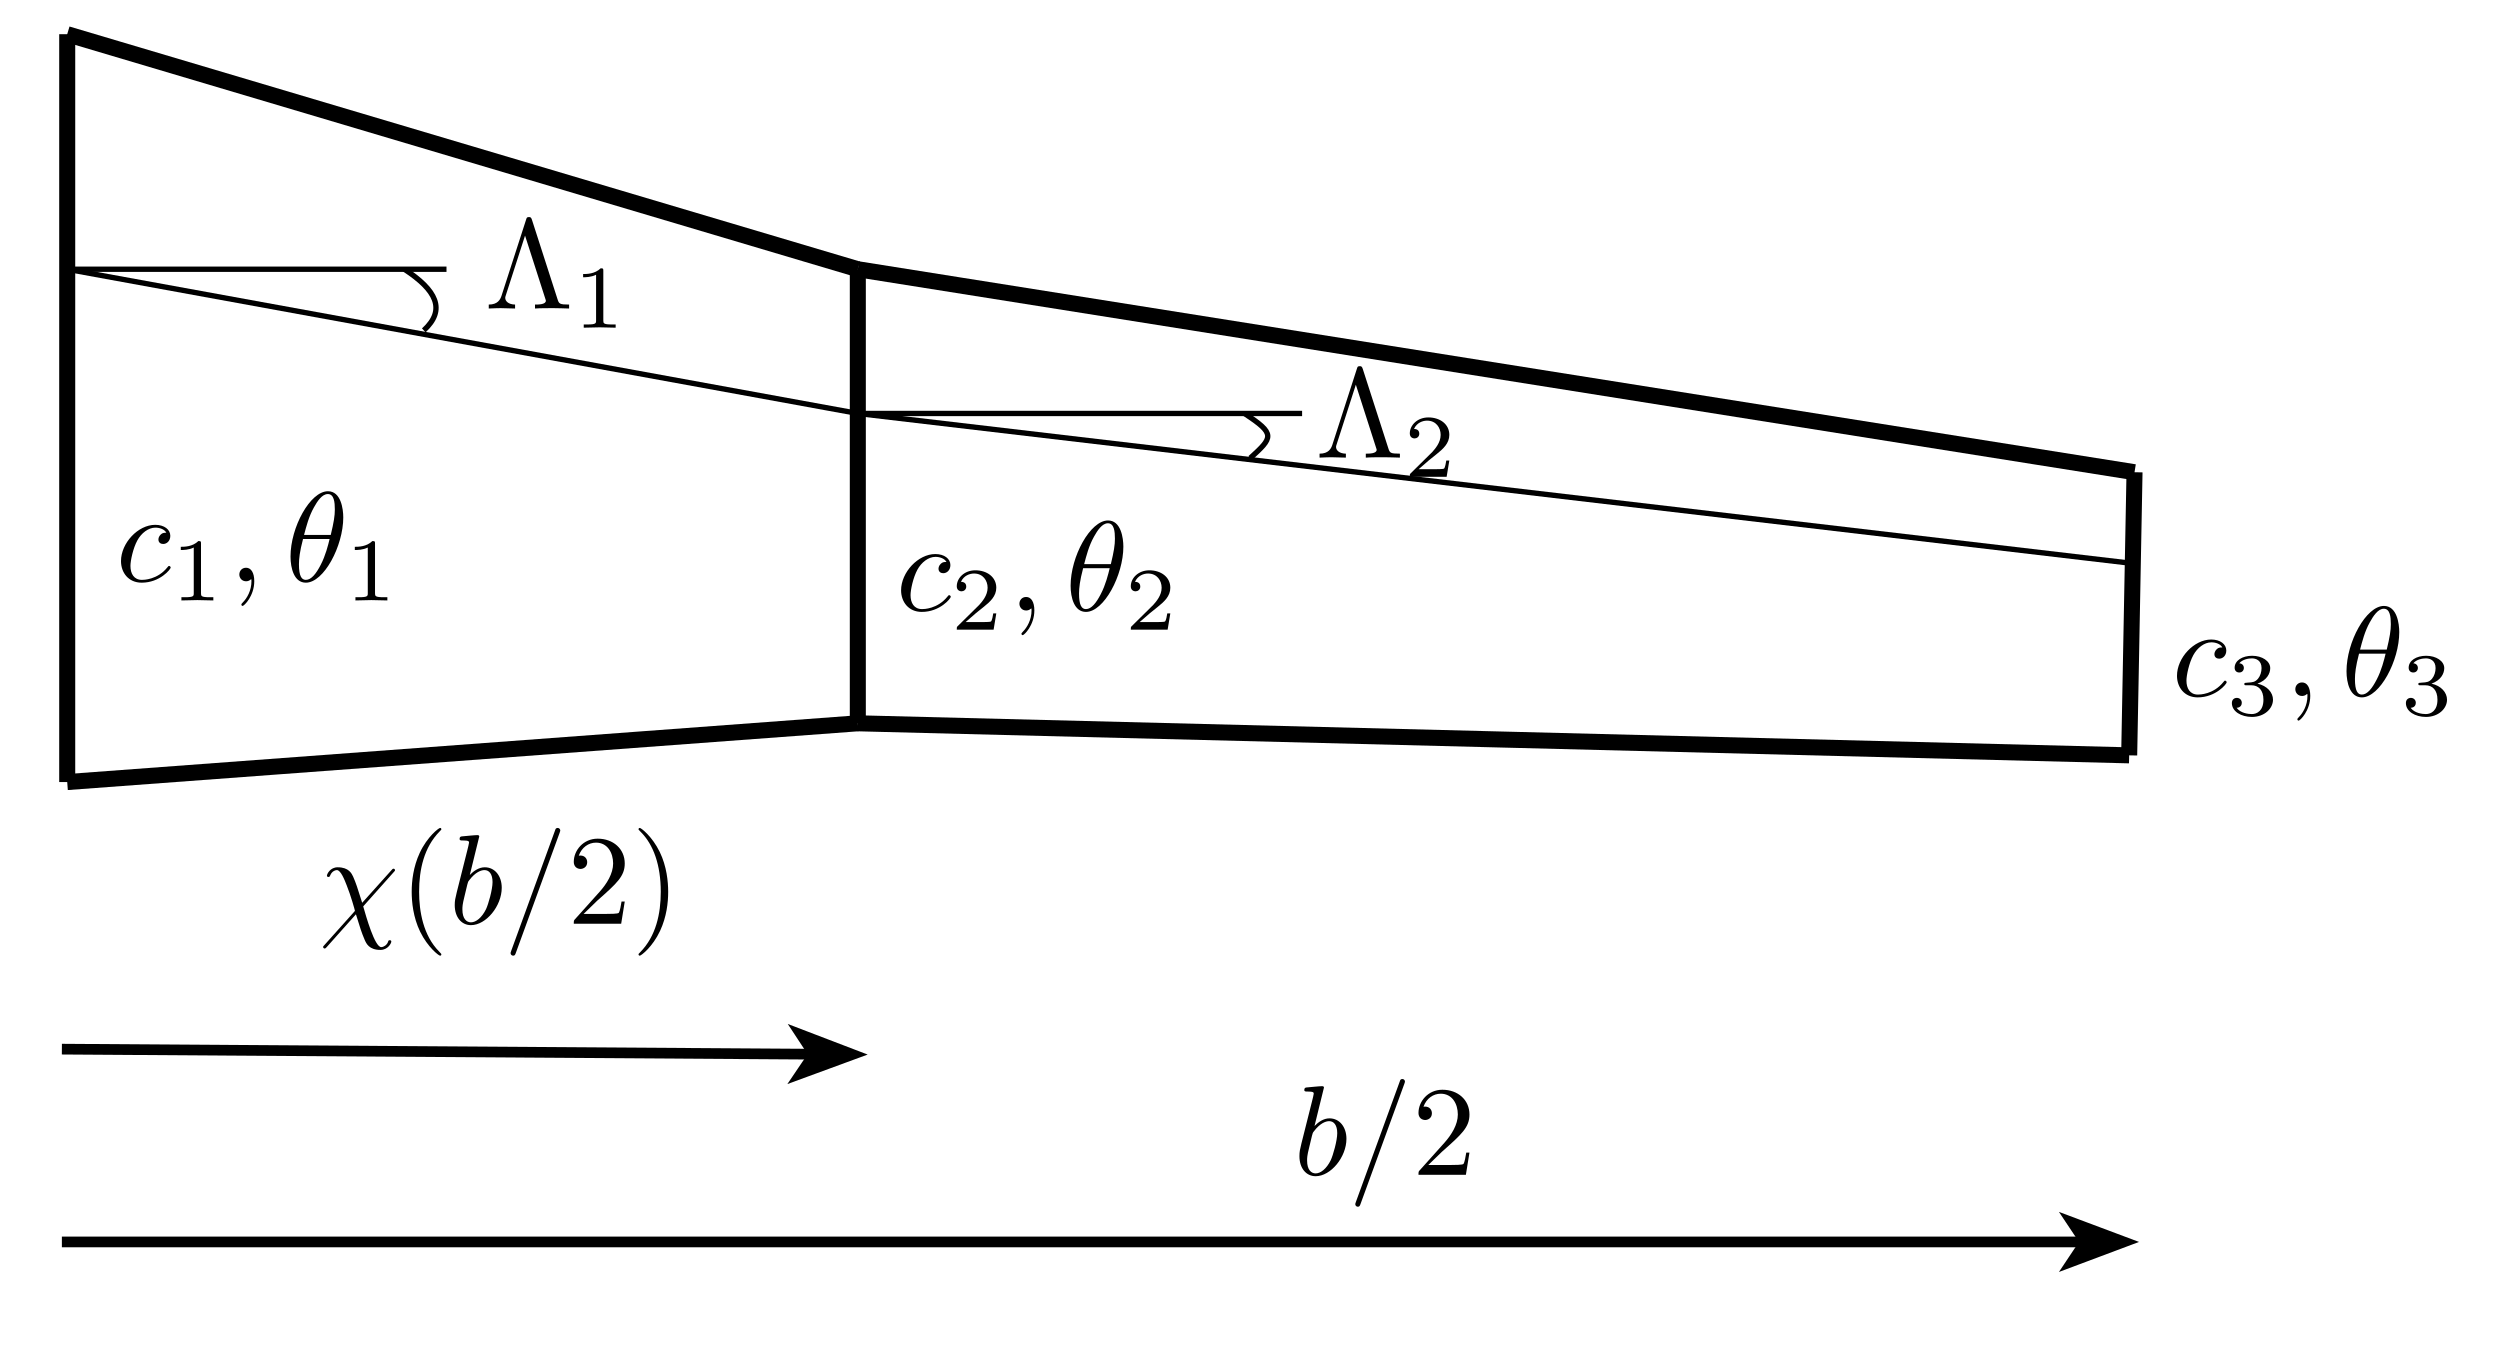 <?xml version="1.0" encoding="UTF-8"?>
<!DOCTYPE svg PUBLIC "-//W3C//DTD SVG 1.1//EN" "http://www.w3.org/Graphics/SVG/1.1/DTD/svg11.dtd">
<svg version="1.1" xmlns="http://www.w3.org/2000/svg" xmlns:xlink="http://www.w3.org/1999/xlink" x="0" y="0" width="468" height="252" viewBox="0, 0, 468, 252">
  <g id="Layer_1">
    <path d="M12.583,6.401 L12.583,146.401" fill-opacity="0" stroke="#000000" stroke-width="3"/>
    <path d="M160.583,50.401 L160.583,135.401" fill-opacity="0" stroke="#000000" stroke-width="3"/>
    <path d="M399.583,88.401 L398.583,141.401" fill-opacity="0" stroke="#000000" stroke-width="3"/>
    <path d="M12.583,6.401 L160.583,50.401" fill-opacity="0" stroke="#000000" stroke-width="3"/>
    <path d="M160.583,50.401 L399.583,88.401" fill-opacity="0" stroke="#000000" stroke-width="3"/>
    <path d="M398.583,141.401 L160.583,135.401" fill-opacity="0" stroke="#000000" stroke-width="3"/>
    <path d="M160.583,135.401 L12.583,146.401" fill-opacity="0" stroke="#000000" stroke-width="3"/>
    <g id="Layer_1">
      <path d="M177.172,105.201 C176.79,105.201 176.455,105.201 176.12,105.536 C175.738,105.894 175.69,106.301 175.69,106.468 C175.69,107.042 176.12,107.305 176.575,107.305 C177.268,107.305 177.914,106.731 177.914,105.775 C177.914,104.603 176.79,103.718 175.092,103.718 C171.864,103.718 168.684,107.138 168.684,110.509 C168.684,112.661 170.071,114.55 172.558,114.55 C175.977,114.55 177.985,112.015 177.985,111.728 C177.985,111.585 177.842,111.418 177.698,111.418 C177.579,111.418 177.531,111.465 177.388,111.657 C175.499,114.024 172.892,114.024 172.605,114.024 C171.099,114.024 170.454,112.852 170.454,111.418 C170.454,110.437 170.932,108.118 171.745,106.635 C172.486,105.273 173.801,104.244 175.116,104.244 C175.929,104.244 176.838,104.555 177.172,105.201 z" fill="#000000"/>
      <path d="M186.505,114.829 L185.936,114.829 C185.886,115.197 185.718,116.184 185.501,116.352 C185.367,116.452 184.078,116.452 183.844,116.452 L180.764,116.452 C182.521,114.896 183.107,114.427 184.112,113.64 C185.35,112.653 186.505,111.615 186.505,110.025 C186.505,108 184.731,106.761 182.588,106.761 C180.513,106.761 179.107,108.217 179.107,109.757 C179.107,110.611 179.827,110.695 179.994,110.695 C180.396,110.695 180.881,110.41 180.881,109.807 C180.881,109.506 180.764,108.92 179.894,108.92 C180.413,107.732 181.551,107.364 182.337,107.364 C184.011,107.364 184.881,108.669 184.881,110.025 C184.881,111.481 183.844,112.636 183.308,113.239 L179.274,117.222 C179.107,117.373 179.107,117.406 179.107,117.875 L186.003,117.875 z" fill="#000000"/>
      <path d="M193.632,114.263 C193.632,112.685 193.034,111.752 192.102,111.752 C191.313,111.752 190.835,112.35 190.835,113.019 C190.835,113.665 191.313,114.287 192.102,114.287 C192.389,114.287 192.7,114.191 192.939,113.976 C193.01,113.928 193.034,113.904 193.058,113.904 C193.082,113.904 193.106,113.928 193.106,114.263 C193.106,116.032 192.269,117.467 191.48,118.256 C191.217,118.519 191.217,118.567 191.217,118.638 C191.217,118.806 191.337,118.901 191.456,118.901 C191.719,118.901 193.632,117.06 193.632,114.263 z" fill="#000000"/>
      <path d="M210.293,102.332 C210.293,100.754 209.862,97.43 207.424,97.43 C204.1,97.43 200.418,104.173 200.418,109.648 C200.418,111.896 201.111,114.55 203.287,114.55 C206.658,114.55 210.293,107.688 210.293,102.332 z M202.952,105.607 C203.359,104.077 203.837,102.164 204.793,100.467 C205.439,99.295 206.324,97.956 207.4,97.956 C208.571,97.956 208.715,99.486 208.715,100.849 C208.715,102.021 208.523,103.24 207.95,105.607 z M207.734,106.372 C207.471,107.472 206.969,109.505 206.061,111.226 C205.224,112.852 204.315,114.024 203.287,114.024 C202.498,114.024 201.996,113.33 201.996,111.107 C201.996,110.102 202.139,108.716 202.761,106.372 z" fill="#000000"/>
      <path d="M219.083,114.829 L218.513,114.829 C218.463,115.197 218.296,116.184 218.078,116.352 C217.944,116.452 216.656,116.452 216.421,116.452 L213.342,116.452 C215.099,114.896 215.685,114.427 216.689,113.64 C217.928,112.653 219.083,111.615 219.083,110.025 C219.083,108 217.308,106.761 215.166,106.761 C213.091,106.761 211.685,108.217 211.685,109.757 C211.685,110.611 212.404,110.695 212.572,110.695 C212.973,110.695 213.459,110.41 213.459,109.807 C213.459,109.506 213.342,108.92 212.471,108.92 C212.99,107.732 214.128,107.364 214.915,107.364 C216.589,107.364 217.459,108.669 217.459,110.025 C217.459,111.481 216.421,112.636 215.886,113.239 L211.852,117.222 C211.685,117.373 211.685,117.406 211.685,117.875 L218.58,117.875 z" fill="#000000"/>
    </g>
    <g id="Layer_1">
      <path d="M31.139,99.729 C30.757,99.729 30.422,99.729 30.087,100.064 C29.705,100.423 29.657,100.829 29.657,100.997 C29.657,101.57 30.087,101.833 30.542,101.833 C31.235,101.833 31.881,101.26 31.881,100.303 C31.881,99.132 30.757,98.247 29.059,98.247 C25.831,98.247 22.651,101.666 22.651,105.037 C22.651,107.189 24.038,109.078 26.525,109.078 C29.944,109.078 31.952,106.544 31.952,106.257 C31.952,106.113 31.809,105.946 31.665,105.946 C31.546,105.946 31.498,105.994 31.355,106.185 C29.466,108.552 26.859,108.552 26.573,108.552 C25.066,108.552 24.421,107.381 24.421,105.946 C24.421,104.966 24.899,102.646 25.712,101.164 C26.453,99.801 27.768,98.773 29.083,98.773 C29.896,98.773 30.805,99.084 31.139,99.729 z" fill="#000000"/>
      <path d="M37.627,101.758 C37.627,101.307 37.593,101.29 37.125,101.29 C36.053,102.344 34.53,102.361 33.844,102.361 L33.844,102.964 C34.246,102.964 35.35,102.964 36.271,102.495 L36.271,111.031 C36.271,111.583 36.271,111.801 34.597,111.801 L33.961,111.801 L33.961,112.403 C34.263,112.387 36.321,112.336 36.94,112.336 C37.459,112.336 39.568,112.387 39.936,112.403 L39.936,111.801 L39.3,111.801 C37.627,111.801 37.627,111.583 37.627,111.031 z" fill="#000000"/>
      <path d="M47.599,108.791 C47.599,107.213 47.001,106.281 46.069,106.281 C45.28,106.281 44.802,106.879 44.802,107.548 C44.802,108.194 45.28,108.815 46.069,108.815 C46.356,108.815 46.667,108.72 46.906,108.504 C46.977,108.457 47.001,108.433 47.025,108.433 C47.049,108.433 47.073,108.457 47.073,108.791 C47.073,110.561 46.236,111.995 45.447,112.784 C45.184,113.047 45.184,113.095 45.184,113.167 C45.184,113.334 45.304,113.43 45.423,113.43 C45.686,113.43 47.599,111.589 47.599,108.791 z" fill="#000000"/>
      <path d="M64.26,96.86 C64.26,95.282 63.829,91.959 61.391,91.959 C58.067,91.959 54.385,98.701 54.385,104.177 C54.385,106.424 55.078,109.078 57.254,109.078 C60.626,109.078 64.26,102.216 64.26,96.86 z M56.919,100.136 C57.326,98.606 57.804,96.693 58.761,94.995 C59.406,93.824 60.291,92.485 61.367,92.485 C62.538,92.485 62.682,94.015 62.682,95.378 C62.682,96.549 62.491,97.769 61.917,100.136 z M61.701,100.901 C61.438,102.001 60.936,104.033 60.028,105.755 C59.191,107.381 58.282,108.552 57.254,108.552 C56.465,108.552 55.963,107.859 55.963,105.635 C55.963,104.631 56.106,103.244 56.728,100.901 z" fill="#000000"/>
      <path d="M70.204,101.758 C70.204,101.307 70.171,101.29 69.702,101.29 C68.631,102.344 67.108,102.361 66.422,102.361 L66.422,102.964 C66.823,102.964 67.928,102.964 68.849,102.495 L68.849,111.031 C68.849,111.583 68.849,111.801 67.175,111.801 L66.539,111.801 L66.539,112.403 C66.84,112.387 68.899,112.336 69.518,112.336 C70.037,112.336 72.146,112.387 72.514,112.403 L72.514,111.801 L71.878,111.801 C70.204,111.801 70.204,111.583 70.204,111.031 z" fill="#000000"/>
    </g>
    <g id="Layer_1">
      <path d="M416.022,121.201 C415.639,121.201 415.304,121.201 414.97,121.535 C414.587,121.894 414.539,122.301 414.539,122.468 C414.539,123.042 414.97,123.305 415.424,123.305 C416.117,123.305 416.763,122.731 416.763,121.775 C416.763,120.603 415.639,119.718 413.942,119.718 C410.714,119.718 407.534,123.137 407.534,126.509 C407.534,128.661 408.92,130.55 411.407,130.55 C414.826,130.55 416.835,128.015 416.835,127.728 C416.835,127.585 416.691,127.417 416.548,127.417 C416.428,127.417 416.38,127.465 416.237,127.657 C414.348,130.024 411.742,130.024 411.455,130.024 C409.949,130.024 409.303,128.852 409.303,127.417 C409.303,126.437 409.781,124.118 410.594,122.635 C411.335,121.272 412.65,120.244 413.965,120.244 C414.778,120.244 415.687,120.555 416.022,121.201 z" fill="#000000"/>
      <path d="M421.471,128.284 C422.777,128.284 423.714,129.188 423.714,130.979 C423.714,133.055 422.509,133.674 421.538,133.674 C420.869,133.674 419.396,133.49 418.693,132.502 C419.48,132.469 419.664,131.916 419.664,131.565 C419.664,131.029 419.262,130.644 418.743,130.644 C418.275,130.644 417.806,130.929 417.806,131.615 C417.806,133.188 419.547,134.209 421.572,134.209 C423.898,134.209 425.505,132.653 425.505,130.979 C425.505,129.674 424.434,128.368 422.593,127.983 C424.35,127.347 424.986,126.092 424.986,125.071 C424.986,123.749 423.463,122.761 421.605,122.761 C419.747,122.761 418.325,123.665 418.325,125.004 C418.325,125.573 418.693,125.891 419.195,125.891 C419.714,125.891 420.049,125.506 420.049,125.037 C420.049,124.552 419.714,124.201 419.195,124.167 C419.781,123.431 420.936,123.247 421.555,123.247 C422.308,123.247 423.363,123.615 423.363,125.071 C423.363,125.774 423.128,126.544 422.693,127.063 C422.141,127.699 421.672,127.732 420.835,127.782 C420.417,127.816 420.383,127.816 420.3,127.833 C420.266,127.833 420.132,127.866 420.132,128.05 C420.132,128.284 420.283,128.284 420.568,128.284 z" fill="#000000"/>
      <path d="M432.481,130.263 C432.481,128.685 431.884,127.752 430.951,127.752 C430.162,127.752 429.684,128.35 429.684,129.019 C429.684,129.665 430.162,130.287 430.951,130.287 C431.238,130.287 431.549,130.191 431.788,129.976 C431.86,129.928 431.884,129.904 431.908,129.904 C431.932,129.904 431.955,129.928 431.955,130.263 C431.955,132.032 431.119,133.467 430.33,134.256 C430.067,134.519 430.067,134.567 430.067,134.638 C430.067,134.806 430.186,134.901 430.306,134.901 C430.569,134.901 432.481,133.06 432.481,130.263 z" fill="#000000"/>
      <path d="M449.142,118.332 C449.142,116.753 448.712,113.43 446.273,113.43 C442.949,113.43 439.267,120.173 439.267,125.648 C439.267,127.896 439.961,130.55 442.137,130.55 C445.508,130.55 449.142,123.687 449.142,118.332 z M441.802,121.607 C442.208,120.077 442.686,118.164 443.643,116.467 C444.288,115.295 445.173,113.956 446.249,113.956 C447.421,113.956 447.564,115.486 447.564,116.849 C447.564,118.021 447.373,119.24 446.799,121.607 z M446.584,122.372 C446.321,123.472 445.819,125.505 444.91,127.226 C444.073,128.852 443.165,130.024 442.137,130.024 C441.347,130.024 440.845,129.33 440.845,127.107 C440.845,126.102 440.989,124.716 441.611,122.372 z" fill="#000000"/>
      <path d="M454.049,128.284 C455.354,128.284 456.292,129.188 456.292,130.979 C456.292,133.055 455.087,133.674 454.116,133.674 C453.446,133.674 451.974,133.49 451.271,132.502 C452.057,132.469 452.241,131.916 452.241,131.565 C452.241,131.029 451.84,130.644 451.321,130.644 C450.852,130.644 450.384,130.929 450.384,131.615 C450.384,133.188 452.124,134.209 454.149,134.209 C456.476,134.209 458.083,132.653 458.083,130.979 C458.083,129.674 457.011,128.368 455.17,127.983 C456.928,127.347 457.564,126.092 457.564,125.071 C457.564,123.749 456.041,122.761 454.183,122.761 C452.325,122.761 450.902,123.665 450.902,125.004 C450.902,125.573 451.271,125.891 451.773,125.891 C452.292,125.891 452.626,125.506 452.626,125.037 C452.626,124.552 452.292,124.201 451.773,124.167 C452.358,123.431 453.513,123.247 454.133,123.247 C454.886,123.247 455.94,123.615 455.94,125.071 C455.94,125.774 455.706,126.544 455.271,127.063 C454.718,127.699 454.25,127.732 453.413,127.782 C452.995,127.816 452.961,127.816 452.877,127.833 C452.844,127.833 452.71,127.866 452.71,128.05 C452.71,128.284 452.861,128.284 453.145,128.284 z" fill="#000000"/>
    </g>
    <g>
      <path d="M11.583,232.491 L390.383,232.491" fill-opacity="0" stroke="#000000" stroke-width="2"/>
      <path d="M390.383,232.491 L387.983,236.091 L397.583,232.491 L387.983,228.891 z" fill="#000000" fill-opacity="1" stroke="#000000" stroke-width="2" stroke-opacity="1"/>
    </g>
    <g id="Layer_1">
      <path d="M247.845,203.593 C247.845,203.569 247.845,203.33 247.534,203.33 C246.984,203.33 245.238,203.521 244.617,203.569 C244.425,203.593 244.162,203.617 244.162,204.047 C244.162,204.334 244.378,204.334 244.736,204.334 C245.884,204.334 245.932,204.502 245.932,204.741 C245.932,204.908 245.717,205.721 245.597,206.223 L243.636,214.018 C243.349,215.213 243.254,215.596 243.254,216.433 C243.254,218.704 244.521,220.187 246.29,220.187 C249.112,220.187 252.053,216.624 252.053,213.181 C252.053,211.005 250.786,209.355 248.873,209.355 C247.773,209.355 246.793,210.049 246.075,210.79 z M245.597,212.631 C245.74,212.105 245.74,212.057 245.956,211.794 C247.127,210.24 248.203,209.881 248.825,209.881 C249.686,209.881 250.331,210.599 250.331,212.129 C250.331,213.54 249.542,216.289 249.112,217.198 C248.323,218.8 247.223,219.661 246.29,219.661 C245.477,219.661 244.688,219.015 244.688,217.246 C244.688,216.792 244.688,216.337 245.071,214.831 z" fill="#000000"/>
      <path d="M262.889,202.9 C263.008,202.589 263.008,202.493 263.008,202.469 C263.008,202.206 262.793,201.991 262.53,201.991 C262.363,201.991 262.195,202.063 262.124,202.206 L253.827,224.993 C253.707,225.304 253.707,225.399 253.707,225.423 C253.707,225.686 253.923,225.901 254.186,225.901 C254.496,225.901 254.568,225.734 254.712,225.327 z" fill="#000000"/>
      <path d="M267.383,218.083 L269.918,215.62 C273.648,212.32 275.083,211.029 275.083,208.638 C275.083,205.912 272.931,204 270.014,204 C267.312,204 265.542,206.199 265.542,208.327 C265.542,209.666 266.738,209.666 266.81,209.666 C267.216,209.666 268.053,209.379 268.053,208.399 C268.053,207.777 267.623,207.156 266.786,207.156 C266.594,207.156 266.547,207.156 266.475,207.18 C267.025,205.625 268.316,204.741 269.703,204.741 C271.879,204.741 272.907,206.678 272.907,208.638 C272.907,210.551 271.711,212.44 270.396,213.922 L265.805,219.039 C265.542,219.302 265.542,219.35 265.542,219.924 L274.413,219.924 L275.083,215.763 L274.485,215.763 C274.365,216.481 274.198,217.533 273.959,217.891 C273.791,218.083 272.213,218.083 271.687,218.083 z" fill="#000000"/>
    </g>
    <g>
      <path d="M11.583,196.401 L152.383,197.346" fill-opacity="0" stroke="#000000" stroke-width="2"/>
      <path d="M152.383,197.346 L149.959,200.93 L159.583,197.395 L150.007,193.73 z" fill="#000000" fill-opacity="1" stroke="#000000" stroke-width="2" stroke-opacity="1"/>
    </g>
    <g id="Layer_1">
      <path d="M73.683,163.288 C73.946,163.025 73.946,162.977 73.946,162.905 C73.946,162.762 73.851,162.618 73.659,162.618 C73.516,162.618 73.42,162.738 73.277,162.905 L67.801,169.002 C66.845,165.966 66.654,165.368 66.104,164.101 C65.841,163.551 65.315,162.355 63.211,162.355 C61.824,162.355 61.202,163.599 61.202,163.933 C61.202,163.957 61.202,164.173 61.489,164.173 C61.704,164.173 61.752,164.029 61.8,163.91 C62.159,162.977 62.924,162.881 63.067,162.881 C63.785,162.881 64.502,164.699 64.908,165.751 C65.673,167.64 66.439,170.413 66.439,170.485 C66.439,170.509 66.439,170.557 66.247,170.748 L60.748,176.893 C60.485,177.156 60.485,177.204 60.485,177.275 C60.485,177.419 60.628,177.562 60.772,177.562 C60.939,177.562 61.059,177.395 61.154,177.299 L66.63,171.154 C67.395,173.641 67.682,174.574 68.256,175.912 C68.567,176.63 69.093,177.825 71.221,177.825 C72.607,177.825 73.253,176.582 73.253,176.271 C73.253,176.152 73.205,176.008 72.966,176.008 C72.727,176.008 72.703,176.104 72.631,176.343 C72.416,176.917 71.818,177.299 71.364,177.299 C70.145,177.299 68.519,171.513 67.993,169.672 z" fill="#000000"/>
      <path d="M82.617,178.662 C82.617,178.59 82.617,178.543 82.211,178.136 C79.222,175.123 78.457,170.604 78.457,166.946 C78.457,162.786 79.365,158.625 82.306,155.637 C82.617,155.35 82.617,155.302 82.617,155.23 C82.617,155.063 82.522,154.991 82.378,154.991 C82.139,154.991 79.987,156.617 78.576,159.654 C77.357,162.284 77.07,164.938 77.07,166.946 C77.07,168.811 77.333,171.704 78.648,174.406 C80.083,177.347 82.139,178.901 82.378,178.901 C82.522,178.901 82.617,178.83 82.617,178.662 z" fill="#000000"/>
      <path d="M89.717,156.593 C89.717,156.569 89.717,156.33 89.407,156.33 C88.857,156.33 87.111,156.521 86.49,156.569 C86.298,156.593 86.035,156.617 86.035,157.047 C86.035,157.334 86.25,157.334 86.609,157.334 C87.757,157.334 87.805,157.502 87.805,157.741 C87.805,157.908 87.589,158.721 87.47,159.223 L85.509,167.018 C85.222,168.213 85.127,168.596 85.127,169.433 C85.127,171.704 86.394,173.187 88.163,173.187 C90.985,173.187 93.926,169.624 93.926,166.181 C93.926,164.005 92.658,162.355 90.746,162.355 C89.646,162.355 88.665,163.049 87.948,163.79 z M87.47,165.631 C87.613,165.105 87.613,165.057 87.829,164.794 C89,163.24 90.076,162.881 90.698,162.881 C91.559,162.881 92.204,163.599 92.204,165.129 C92.204,166.54 91.415,169.289 90.985,170.198 C90.196,171.8 89.096,172.661 88.163,172.661 C87.35,172.661 86.561,172.015 86.561,170.246 C86.561,169.791 86.561,169.337 86.944,167.831 z" fill="#000000"/>
      <path d="M104.762,155.9 C104.881,155.589 104.881,155.493 104.881,155.469 C104.881,155.206 104.666,154.991 104.403,154.991 C104.236,154.991 104.068,155.063 103.997,155.206 L95.7,177.993 C95.58,178.303 95.58,178.399 95.58,178.423 C95.58,178.686 95.795,178.901 96.058,178.901 C96.369,178.901 96.441,178.734 96.584,178.327 z" fill="#000000"/>
      <path d="M109.254,171.083 L111.788,168.62 C115.518,165.32 116.953,164.029 116.953,161.638 C116.953,158.912 114.801,156.999 111.884,156.999 C109.182,156.999 107.413,159.199 107.413,161.327 C107.413,162.666 108.608,162.666 108.68,162.666 C109.087,162.666 109.923,162.379 109.923,161.399 C109.923,160.777 109.493,160.156 108.656,160.156 C108.465,160.156 108.417,160.156 108.345,160.18 C108.895,158.625 110.186,157.741 111.573,157.741 C113.749,157.741 114.777,159.677 114.777,161.638 C114.777,163.551 113.582,165.44 112.267,166.922 L107.676,172.039 C107.413,172.302 107.413,172.35 107.413,172.924 L116.284,172.924 L116.953,168.763 L116.355,168.763 C116.236,169.481 116.068,170.533 115.829,170.891 C115.662,171.083 114.084,171.083 113.558,171.083 z" fill="#000000"/>
      <path d="M125.083,166.946 C125.083,165.081 124.819,162.188 123.504,159.486 C122.07,156.545 120.014,154.991 119.774,154.991 C119.631,154.991 119.535,155.087 119.535,155.23 C119.535,155.302 119.535,155.35 119.99,155.78 C122.333,158.147 123.696,161.949 123.696,166.946 C123.696,171.035 122.811,175.243 119.846,178.256 C119.535,178.543 119.535,178.59 119.535,178.662 C119.535,178.806 119.631,178.901 119.774,178.901 C120.014,178.901 122.165,177.275 123.576,174.239 C124.796,171.609 125.083,168.955 125.083,166.946 z" fill="#000000"/>
    </g>
    <g id="Layer_1">
      <path d="M99.578,41.138 C99.435,40.684 99.291,40.636 99.028,40.636 C98.645,40.636 98.598,40.731 98.478,41.138 L93.887,55.364 C93.648,56.082 93.17,57.014 91.496,57.014 L91.496,57.755 C92.285,57.708 93.505,57.684 93.72,57.684 C94.413,57.684 95.681,57.732 96.422,57.755 L96.422,57.014 C95.131,56.99 94.581,56.345 94.581,55.771 C94.581,55.651 94.581,55.58 94.7,55.245 L98.287,44.103 L102.065,55.867 C102.184,56.201 102.184,56.249 102.184,56.297 C102.184,57.014 100.773,57.014 100.152,57.014 L100.152,57.755 C100.989,57.684 102.686,57.684 103.595,57.684 C104.527,57.684 105.603,57.732 106.536,57.755 L106.536,57.014 C104.719,57.014 104.647,56.871 104.36,55.986 z" fill="#000000"/>
      <path d="M112.941,50.699 C112.941,50.247 112.908,50.23 112.439,50.23 C111.368,51.284 109.845,51.301 109.159,51.301 L109.159,51.904 C109.56,51.904 110.665,51.904 111.586,51.435 L111.586,59.971 C111.586,60.523 111.586,60.741 109.912,60.741 L109.276,60.741 L109.276,61.343 C109.577,61.327 111.636,61.276 112.255,61.276 C112.774,61.276 114.883,61.327 115.251,61.343 L115.251,60.741 L114.615,60.741 C112.941,60.741 112.941,60.523 112.941,59.971 z" fill="#000000"/>
    </g>
    <g id="Layer_1">
      <path d="M255.105,69.05 C254.961,68.595 254.818,68.548 254.555,68.548 C254.172,68.548 254.124,68.643 254.005,69.05 L249.414,83.276 C249.175,83.994 248.697,84.926 247.023,84.926 L247.023,85.667 C247.812,85.62 249.031,85.596 249.247,85.596 C249.94,85.596 251.207,85.643 251.949,85.667 L251.949,84.926 C250.657,84.902 250.107,84.257 250.107,83.683 C250.107,83.563 250.107,83.492 250.227,83.157 L253.814,72.015 L257.591,83.778 C257.711,84.113 257.711,84.161 257.711,84.209 C257.711,84.926 256.3,84.926 255.678,84.926 L255.678,85.667 C256.515,85.596 258.213,85.596 259.122,85.596 C260.054,85.596 261.13,85.643 262.063,85.667 L262.063,84.926 C260.245,84.926 260.174,84.783 259.887,83.898 z" fill="#000000"/>
      <path d="M271.313,86.209 L270.744,86.209 C270.694,86.577 270.527,87.565 270.309,87.732 C270.175,87.833 268.886,87.833 268.652,87.833 L265.572,87.833 C267.33,86.276 267.916,85.807 268.92,85.021 C270.158,84.033 271.313,82.996 271.313,81.406 C271.313,79.38 269.539,78.142 267.397,78.142 C265.321,78.142 263.915,79.598 263.915,81.138 C263.915,81.991 264.635,82.075 264.803,82.075 C265.204,82.075 265.69,81.791 265.69,81.188 C265.69,80.887 265.572,80.301 264.702,80.301 C265.221,79.113 266.359,78.744 267.146,78.744 C268.819,78.744 269.69,80.05 269.69,81.406 C269.69,82.862 268.652,84.017 268.117,84.619 L264.083,88.603 C263.915,88.753 263.915,88.787 263.915,89.255 L270.811,89.255 z" fill="#000000"/>
    </g>
    <path d="M12.583,50.401 L83.583,50.401" fill-opacity="0" stroke="#000000" stroke-width="1"/>
    <path d="M160.583,77.401 L243.754,77.401" fill-opacity="0" stroke="#000000" stroke-width="1"/>
    <path d="M79.33,61.843 C83.583,57.96 81.64,54.276 75.701,50.401" fill-opacity="0" stroke="#000000" stroke-width="1"/>
    <path d="M12.583,50.401 L160.583,77.401" fill-opacity="0" stroke="#000000" stroke-width="1"/>
    <path d="M160.583,77.401 L398.583,105.401" fill-opacity="0" stroke="#000000" stroke-width="1"/>
    <path d="M234.038,85.76 C238.291,81.877 238.895,81.276 232.955,77.401" fill-opacity="0" stroke="#000000" stroke-width="1"/>
  </g>
</svg>
